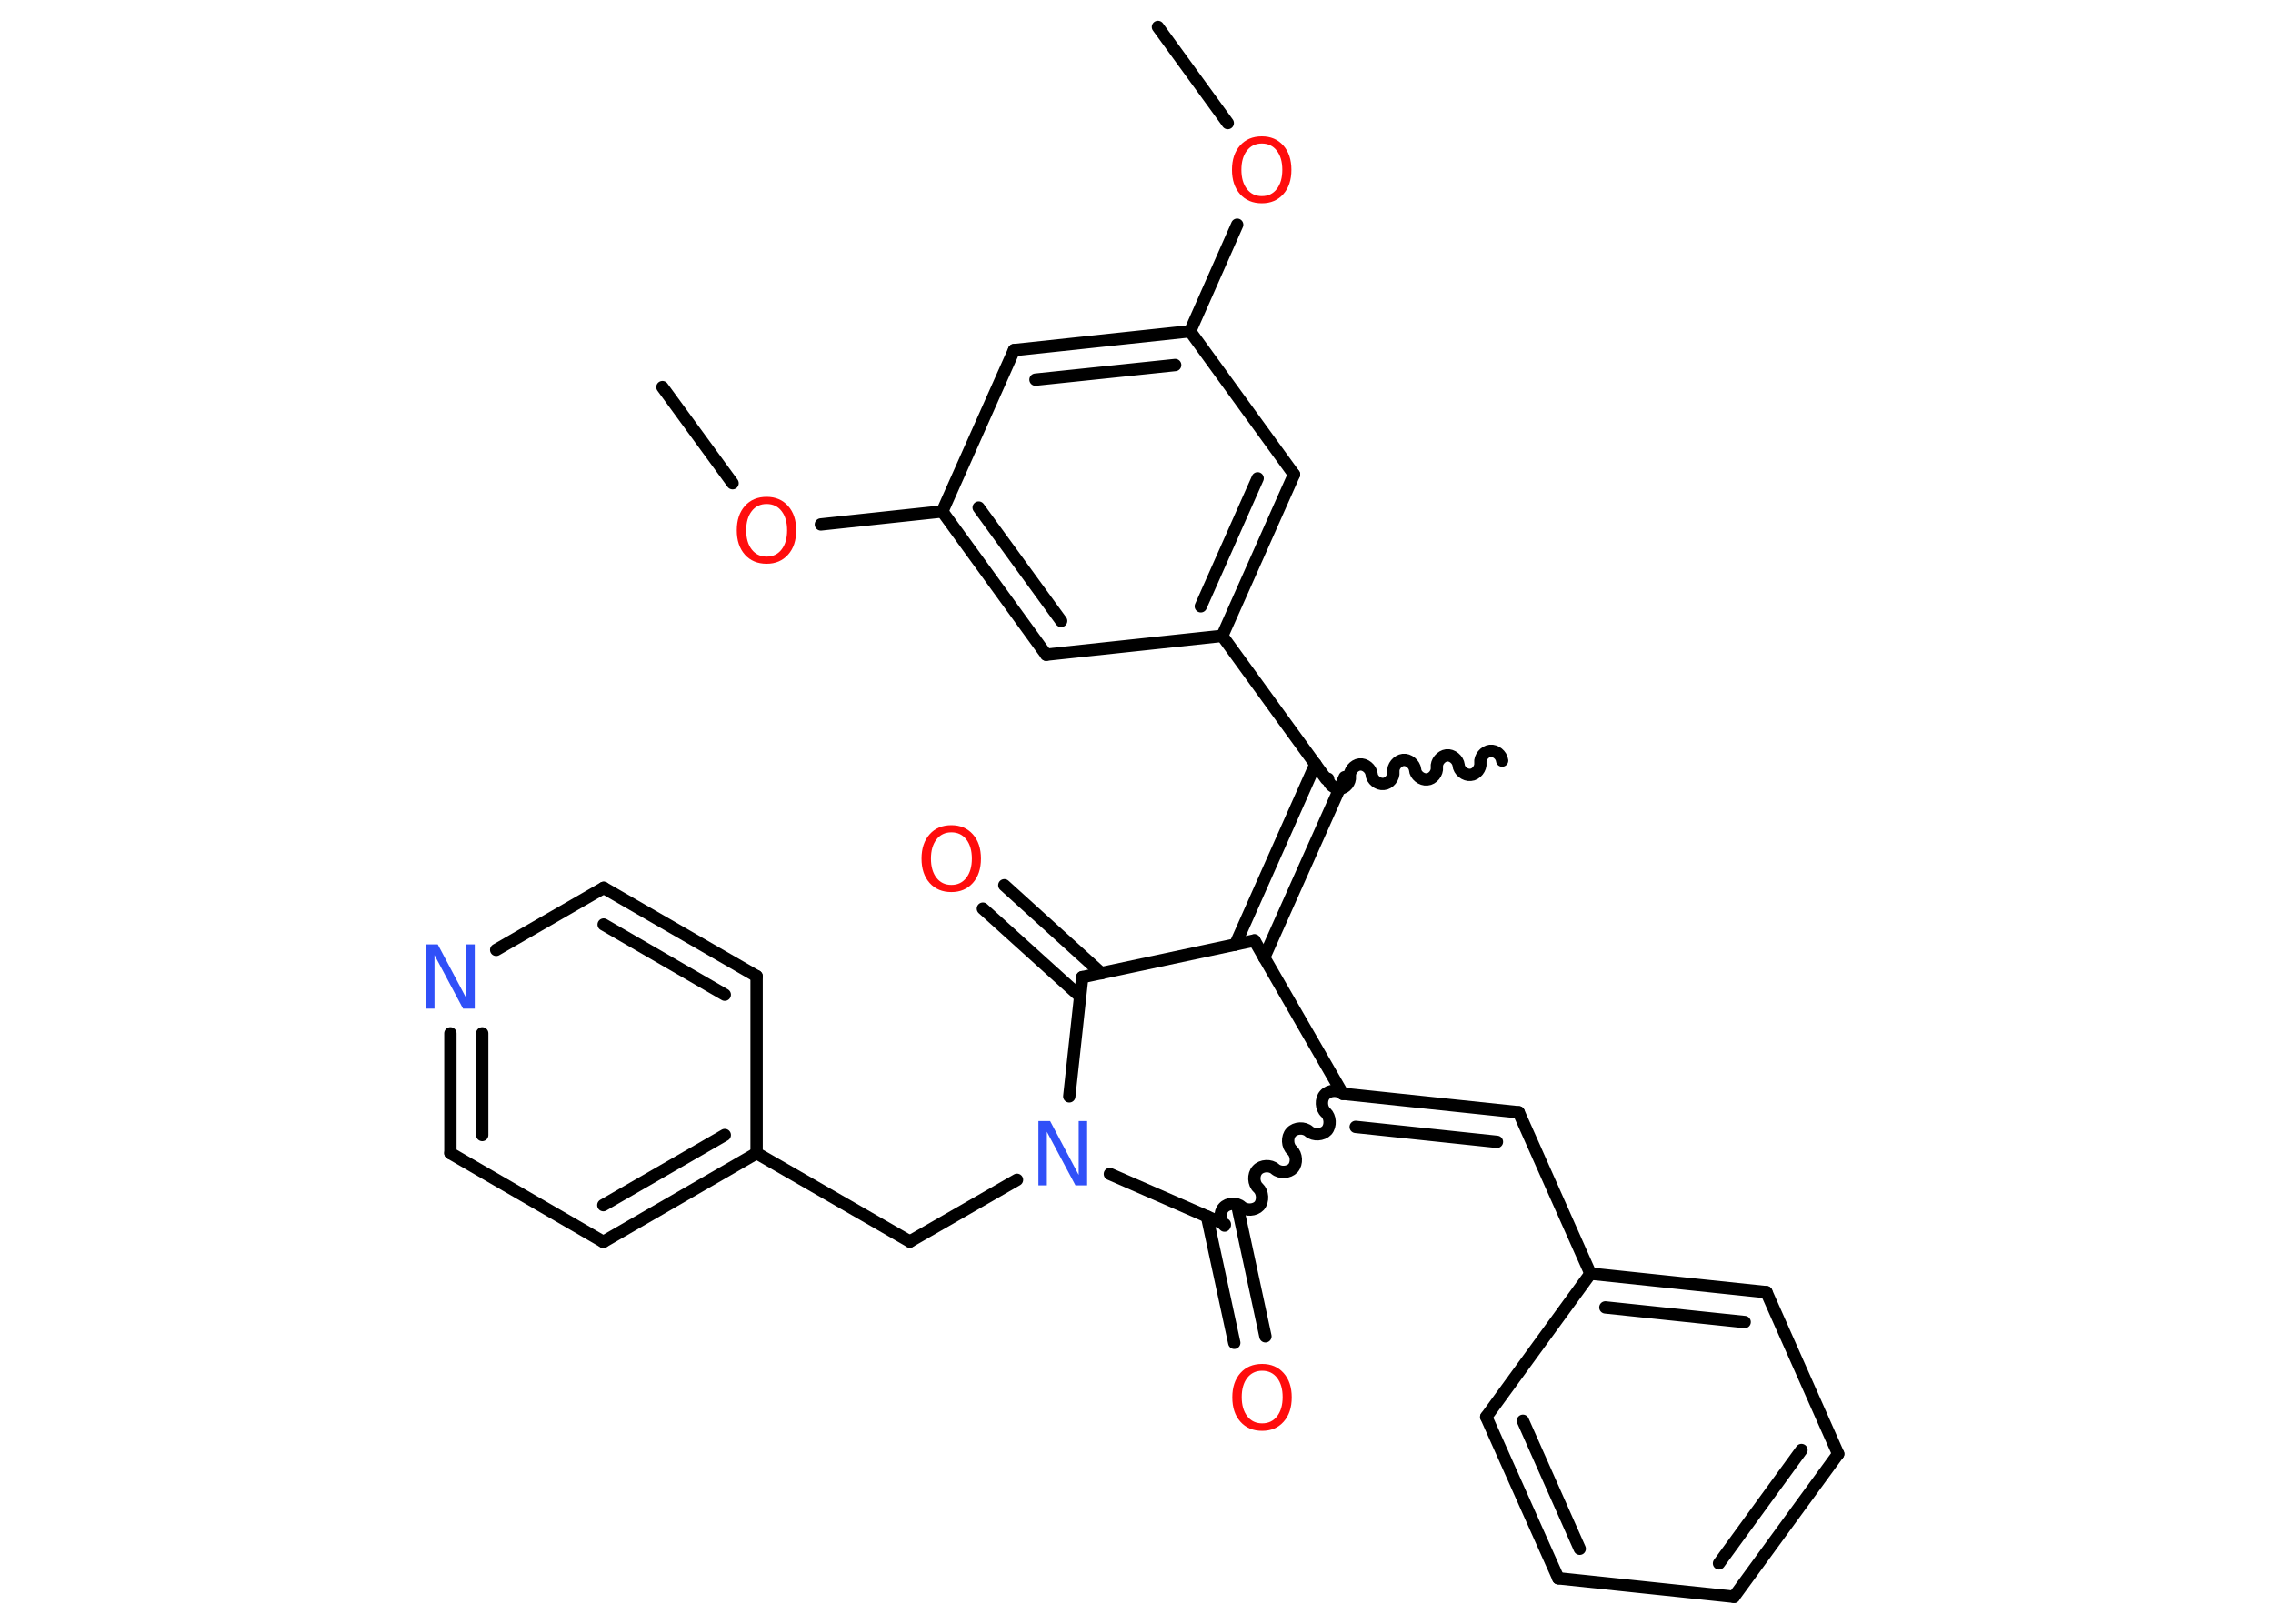 <?xml version='1.0' encoding='UTF-8'?>
<!DOCTYPE svg PUBLIC "-//W3C//DTD SVG 1.1//EN" "http://www.w3.org/Graphics/SVG/1.1/DTD/svg11.dtd">
<svg version='1.2' xmlns='http://www.w3.org/2000/svg' xmlns:xlink='http://www.w3.org/1999/xlink' width='70.0mm' height='50.0mm' viewBox='0 0 70.0 50.0'>
  <desc>Generated by the Chemistry Development Kit (http://github.com/cdk)</desc>
  <g stroke-linecap='round' stroke-linejoin='round' stroke='#000000' stroke-width='.38' fill='#FF0D0D'>
    <rect x='.0' y='.0' width='70.0' height='50.0' fill='#FFFFFF' stroke='none'/>
    <g id='mol1' class='mol'>
      <line id='mol1bnd1' class='bond' x1='35.66' y1='.83' x2='37.81' y2='3.79'/>
      <line id='mol1bnd2' class='bond' x1='38.1' y1='6.92' x2='36.65' y2='10.2'/>
      <g id='mol1bnd3' class='bond'>
        <line x1='36.65' y1='10.2' x2='31.23' y2='10.78'/>
        <line x1='36.19' y1='11.24' x2='31.89' y2='11.69'/>
      </g>
      <line id='mol1bnd4' class='bond' x1='31.23' y1='10.78' x2='29.02' y2='15.75'/>
      <line id='mol1bnd5' class='bond' x1='29.02' y1='15.75' x2='25.28' y2='16.15'/>
      <line id='mol1bnd6' class='bond' x1='22.56' y1='14.88' x2='20.4' y2='11.92'/>
      <g id='mol1bnd7' class='bond'>
        <line x1='29.02' y1='15.75' x2='32.22' y2='20.16'/>
        <line x1='30.14' y1='15.63' x2='32.68' y2='19.12'/>
      </g>
      <line id='mol1bnd8' class='bond' x1='32.22' y1='20.16' x2='37.64' y2='19.58'/>
      <line id='mol1bnd9' class='bond' x1='37.64' y1='19.58' x2='40.84' y2='23.99'/>
      <path id='mol1bnd10' class='bond' d='M46.26 23.42c-.02 -.17 -.2 -.32 -.37 -.3c-.17 .02 -.32 .2 -.3 .37c.02 .17 -.13 .36 -.3 .37c-.17 .02 -.36 -.13 -.37 -.3c-.02 -.17 -.2 -.32 -.37 -.3c-.17 .02 -.32 .2 -.3 .37c.02 .17 -.13 .36 -.3 .37c-.17 .02 -.36 -.13 -.37 -.3c-.02 -.17 -.2 -.32 -.37 -.3c-.17 .02 -.32 .2 -.3 .37c.02 .17 -.13 .36 -.3 .37c-.17 .02 -.36 -.13 -.37 -.3c-.02 -.17 -.2 -.32 -.37 -.3c-.17 .02 -.32 .2 -.3 .37c.02 .17 -.13 .36 -.3 .37c-.17 .02 -.36 -.13 -.37 -.3' fill='none' stroke='#000000' stroke-width='.38'/>
      <g id='mol1bnd11' class='bond'>
        <line x1='41.41' y1='23.93' x2='38.93' y2='29.49'/>
        <line x1='40.51' y1='23.53' x2='38.04' y2='29.09'/>
      </g>
      <line id='mol1bnd12' class='bond' x1='38.63' y1='28.96' x2='33.33' y2='30.09'/>
      <g id='mol1bnd13' class='bond'>
        <line x1='33.27' y1='30.69' x2='30.27' y2='27.98'/>
        <line x1='33.92' y1='29.97' x2='30.93' y2='27.26'/>
      </g>
      <line id='mol1bnd14' class='bond' x1='33.33' y1='30.09' x2='32.93' y2='33.76'/>
      <line id='mol1bnd15' class='bond' x1='31.32' y1='36.33' x2='28.02' y2='38.23'/>
      <line id='mol1bnd16' class='bond' x1='28.02' y1='38.23' x2='23.3' y2='35.51'/>
      <g id='mol1bnd17' class='bond'>
        <line x1='18.58' y1='38.24' x2='23.3' y2='35.51'/>
        <line x1='18.58' y1='37.11' x2='22.32' y2='34.95'/>
      </g>
      <line id='mol1bnd18' class='bond' x1='18.58' y1='38.24' x2='13.87' y2='35.51'/>
      <g id='mol1bnd19' class='bond'>
        <line x1='13.87' y1='31.82' x2='13.87' y2='35.51'/>
        <line x1='14.85' y1='31.82' x2='14.85' y2='34.95'/>
      </g>
      <line id='mol1bnd20' class='bond' x1='15.28' y1='29.25' x2='18.59' y2='27.34'/>
      <g id='mol1bnd21' class='bond'>
        <line x1='23.3' y1='30.06' x2='18.59' y2='27.34'/>
        <line x1='22.32' y1='30.63' x2='18.59' y2='28.47'/>
      </g>
      <line id='mol1bnd22' class='bond' x1='23.3' y1='35.51' x2='23.3' y2='30.06'/>
      <line id='mol1bnd23' class='bond' x1='34.18' y1='36.15' x2='37.72' y2='37.7'/>
      <g id='mol1bnd24' class='bond'>
        <line x1='38.13' y1='37.25' x2='38.97' y2='41.15'/>
        <line x1='37.17' y1='37.46' x2='38.01' y2='41.35'/>
      </g>
      <path id='mol1bnd25' class='bond' d='M41.35 33.68c-.14 -.13 -.42 -.12 -.55 .03c-.13 .14 -.12 .42 .03 .55c.14 .13 .16 .4 .03 .55c-.13 .14 -.4 .16 -.55 .03c-.14 -.13 -.42 -.12 -.55 .03c-.13 .14 -.12 .42 .03 .55c.14 .13 .16 .4 .03 .55c-.13 .14 -.4 .16 -.55 .03c-.14 -.13 -.42 -.12 -.55 .03c-.13 .14 -.12 .42 .03 .55c.14 .13 .16 .4 .03 .55c-.13 .14 -.4 .16 -.55 .03c-.14 -.13 -.42 -.12 -.55 .03c-.13 .14 -.12 .42 .03 .55' fill='none' stroke='#000000' stroke-width='.38'/>
      <line id='mol1bnd26' class='bond' x1='38.63' y1='28.96' x2='41.35' y2='33.68'/>
      <g id='mol1bnd27' class='bond'>
        <line x1='46.77' y1='34.25' x2='41.35' y2='33.68'/>
        <line x1='46.1' y1='35.16' x2='41.75' y2='34.7'/>
      </g>
      <line id='mol1bnd28' class='bond' x1='46.77' y1='34.25' x2='48.98' y2='39.22'/>
      <g id='mol1bnd29' class='bond'>
        <line x1='54.4' y1='39.79' x2='48.98' y2='39.22'/>
        <line x1='53.73' y1='40.71' x2='49.44' y2='40.26'/>
      </g>
      <line id='mol1bnd30' class='bond' x1='54.4' y1='39.79' x2='56.61' y2='44.77'/>
      <g id='mol1bnd31' class='bond'>
        <line x1='53.4' y1='49.17' x2='56.61' y2='44.77'/>
        <line x1='52.94' y1='48.14' x2='55.48' y2='44.65'/>
      </g>
      <line id='mol1bnd32' class='bond' x1='53.4' y1='49.17' x2='47.99' y2='48.6'/>
      <g id='mol1bnd33' class='bond'>
        <line x1='45.77' y1='43.63' x2='47.99' y2='48.6'/>
        <line x1='46.9' y1='43.75' x2='48.65' y2='47.69'/>
      </g>
      <line id='mol1bnd34' class='bond' x1='48.98' y1='39.22' x2='45.77' y2='43.63'/>
      <g id='mol1bnd35' class='bond'>
        <line x1='37.64' y1='19.58' x2='39.85' y2='14.61'/>
        <line x1='36.98' y1='18.67' x2='38.73' y2='14.73'/>
      </g>
      <line id='mol1bnd36' class='bond' x1='36.65' y1='10.2' x2='39.85' y2='14.61'/>
      <path id='mol1atm2' class='atom' d='M38.86 4.42q-.29 .0 -.46 .22q-.17 .22 -.17 .59q.0 .37 .17 .59q.17 .22 .46 .22q.29 .0 .46 -.22q.17 -.22 .17 -.59q.0 -.37 -.17 -.59q-.17 -.22 -.46 -.22zM38.86 4.2q.41 .0 .66 .28q.25 .28 .25 .75q.0 .47 -.25 .75q-.25 .28 -.66 .28q-.42 .0 -.67 -.28q-.25 -.28 -.25 -.75q.0 -.47 .25 -.75q.25 -.28 .67 -.28z' stroke='none'/>
      <path id='mol1atm6' class='atom' d='M23.61 15.52q-.29 .0 -.46 .22q-.17 .22 -.17 .59q.0 .37 .17 .59q.17 .22 .46 .22q.29 .0 .46 -.22q.17 -.22 .17 -.59q.0 -.37 -.17 -.59q-.17 -.22 -.46 -.22zM23.61 15.3q.41 .0 .66 .28q.25 .28 .25 .75q.0 .47 -.25 .75q-.25 .28 -.66 .28q-.42 .0 -.67 -.28q-.25 -.28 -.25 -.75q.0 -.47 .25 -.75q.25 -.28 .67 -.28z' stroke='none'/>
      <path id='mol1atm14' class='atom' d='M29.3 25.63q-.29 .0 -.46 .22q-.17 .22 -.17 .59q.0 .37 .17 .59q.17 .22 .46 .22q.29 .0 .46 -.22q.17 -.22 .17 -.59q.0 -.37 -.17 -.59q-.17 -.22 -.46 -.22zM29.3 25.41q.41 .0 .66 .28q.25 .28 .25 .75q.0 .47 -.25 .75q-.25 .28 -.66 .28q-.42 .0 -.67 -.28q-.25 -.28 -.25 -.75q.0 -.47 .25 -.75q.25 -.28 .67 -.28z' stroke='none'/>
      <path id='mol1atm15' class='atom' d='M31.98 34.52h.36l.88 1.66v-1.66h.26v1.98h-.36l-.88 -1.65v1.65h-.26v-1.98z' stroke='none' fill='#3050F8'/>
      <path id='mol1atm20' class='atom' d='M13.12 29.08h.36l.88 1.66v-1.66h.26v1.98h-.36l-.88 -1.65v1.65h-.26v-1.98z' stroke='none' fill='#3050F8'/>
      <path id='mol1atm24' class='atom' d='M38.87 42.21q-.29 .0 -.46 .22q-.17 .22 -.17 .59q.0 .37 .17 .59q.17 .22 .46 .22q.29 .0 .46 -.22q.17 -.22 .17 -.59q.0 -.37 -.17 -.59q-.17 -.22 -.46 -.22zM38.87 42.0q.41 .0 .66 .28q.25 .28 .25 .75q.0 .47 -.25 .75q-.25 .28 -.66 .28q-.42 .0 -.67 -.28q-.25 -.28 -.25 -.75q.0 -.47 .25 -.75q.25 -.28 .67 -.28z' stroke='none'/>
    </g>
  </g>
</svg>
